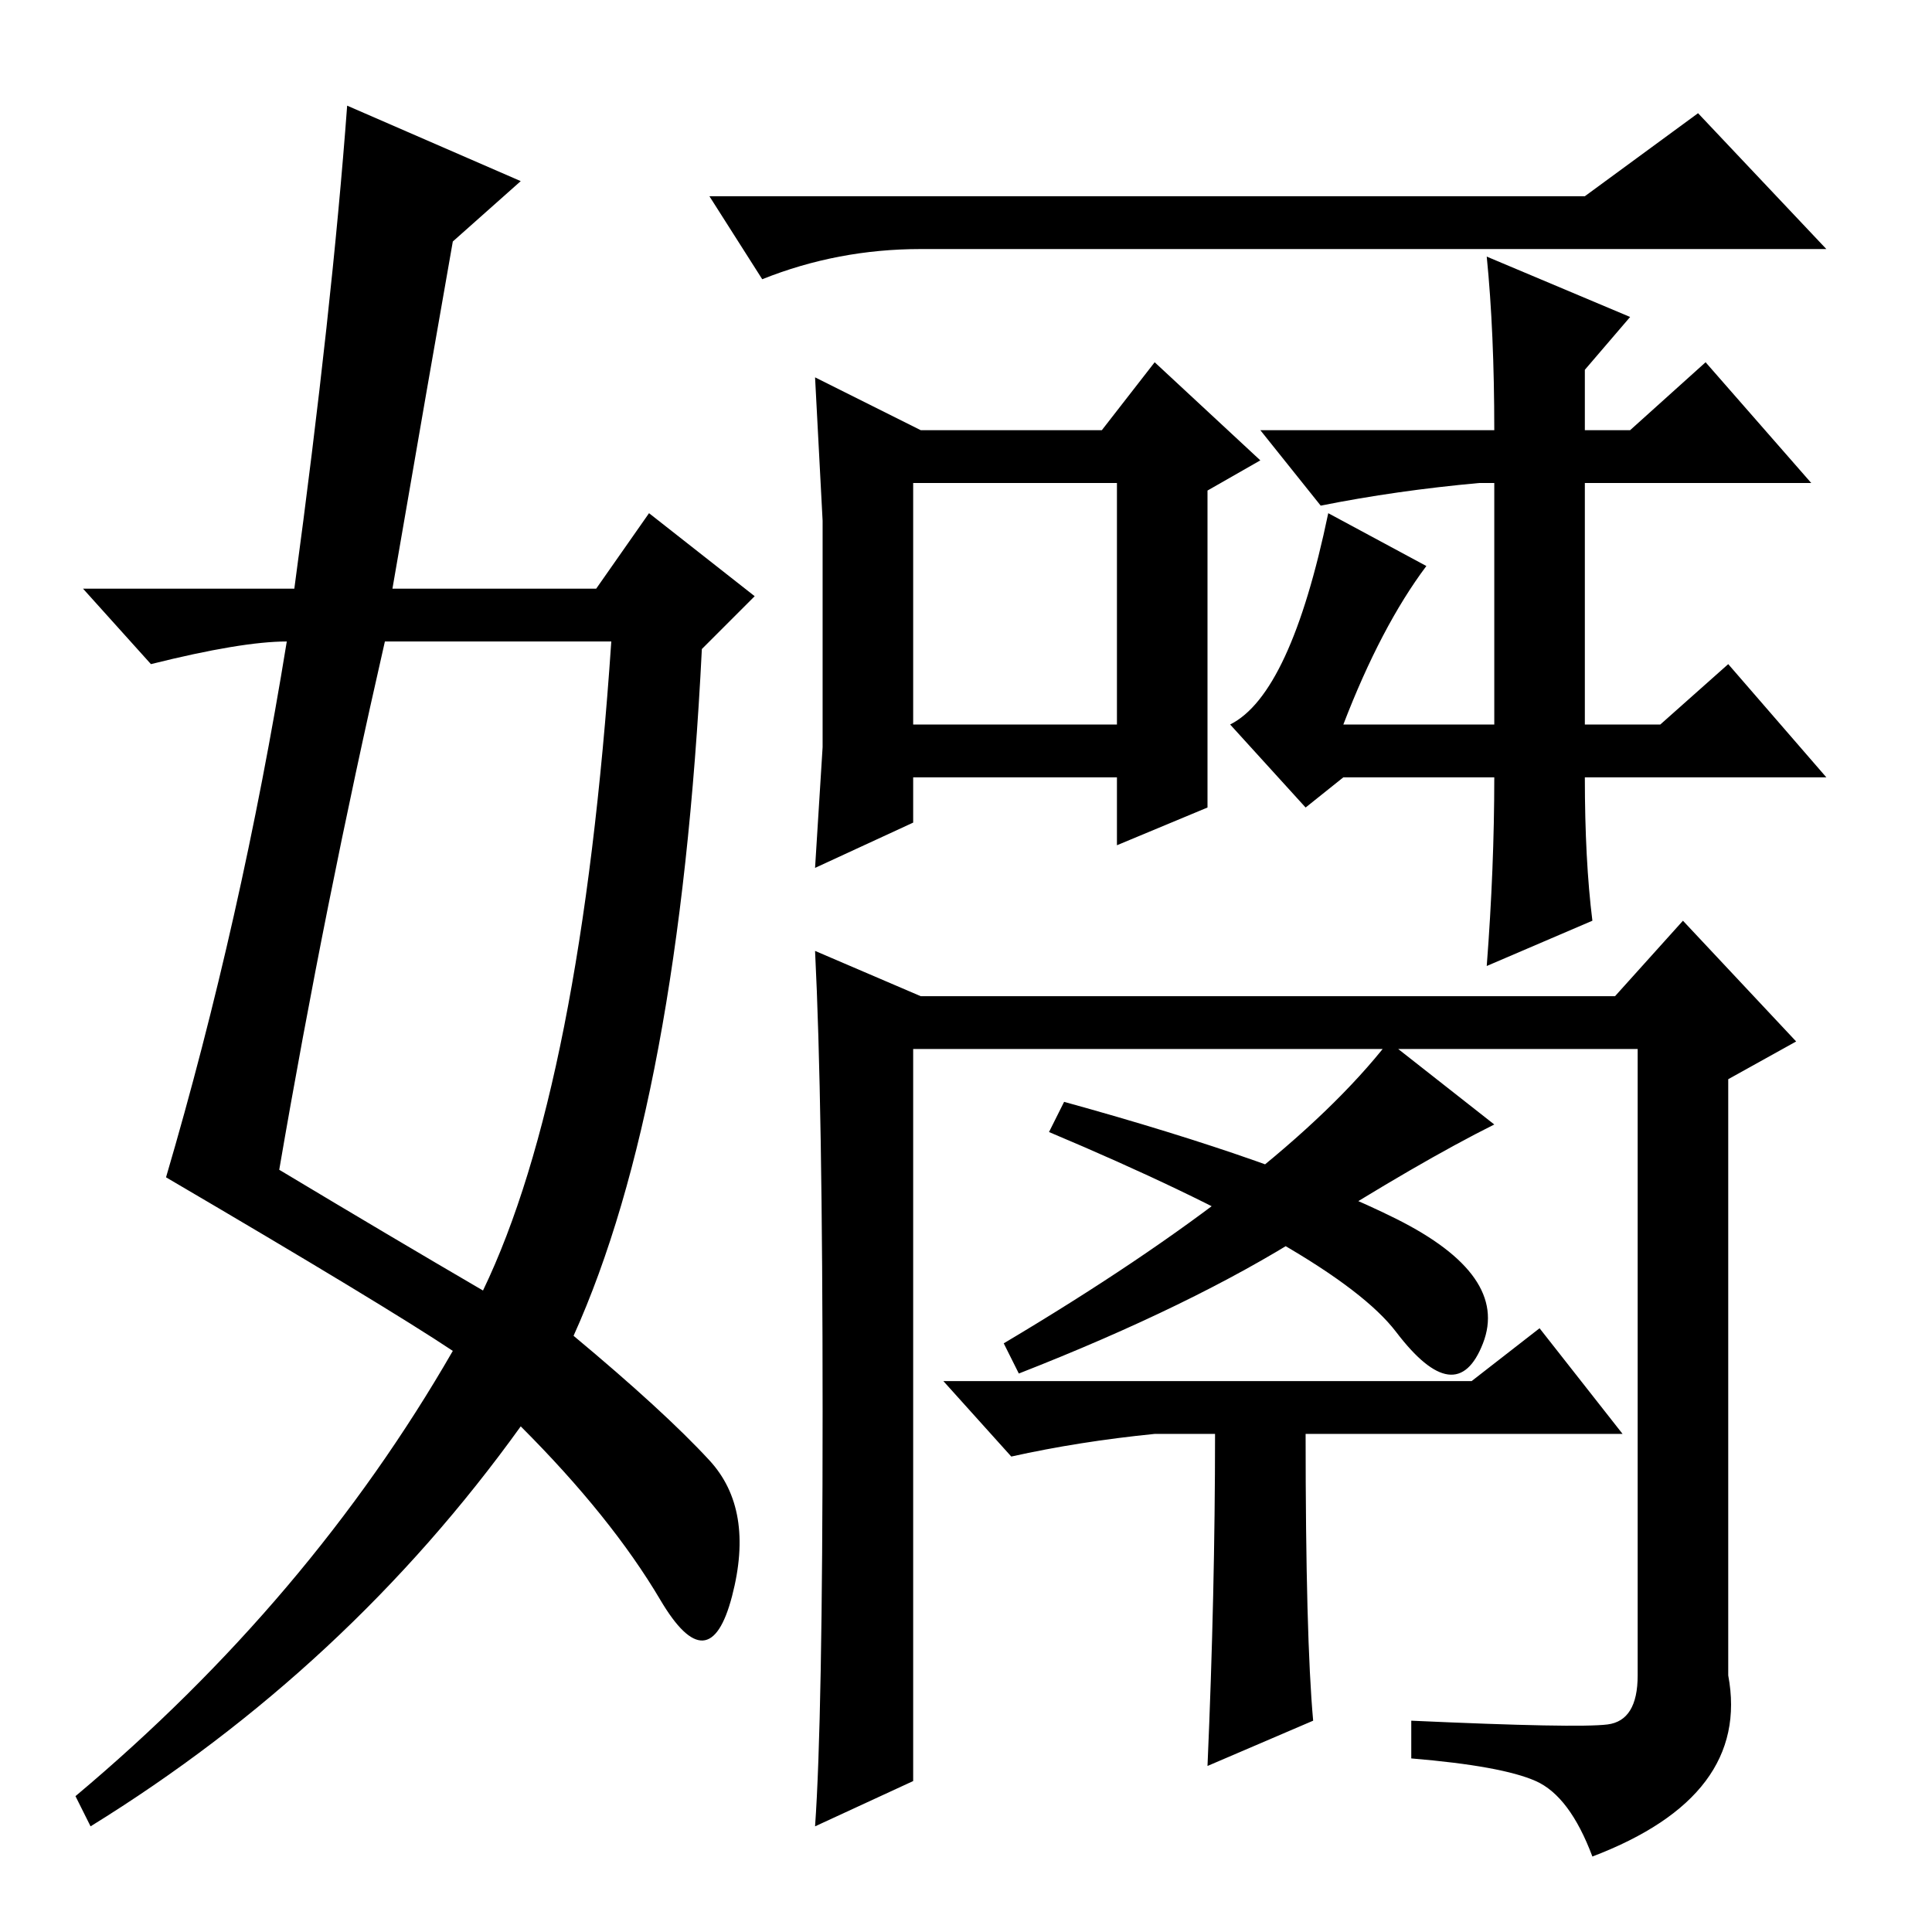 <?xml version="1.0" standalone="no"?>
<!DOCTYPE svg PUBLIC "-//W3C//DTD SVG 1.1//EN" "http://www.w3.org/Graphics/SVG/1.1/DTD/svg11.dtd" >
<svg xmlns="http://www.w3.org/2000/svg" xmlns:xlink="http://www.w3.org/1999/xlink" version="1.1" viewBox="0 -36 256 256">
  <g transform="matrix(1 0 0 -1 0 220)">
   <path fill="currentColor"
d="M210 230l15 11l17 -18h-120q-11 0 -21 -4l-7 11h116zM121 160h27v32h-27v-32zM109 157v30l-1 19l14 -7h24l7 9l14 -13l-7 -4v-42l-12 -5v9h-27v-6l-13 -6zM178 160h20v32h-2q-11 -1 -21 -3l-8 10h31q0 13 -1 23l19 -8l-6 -7v-8h6l10 9l14 -16h-30v-32h10l9 8l13 -15h-32
q0 -11 1 -19l-14 -6q1 13 1 25h-20l-5 -4l-10 11q8 4 13 28l13 -7q-6 -8 -11 -21zM185 79.5q-8 10.5 -46 26.5l2 4q29 -8 44 -15.5t11.5 -16.5t-11.5 1.5zM195 73l9 7l11 -14h-42q0 -27 1 -38l-14 -6q1 23 1 44h-8q-10 -1 -19 -3l-9 10h70zM198 107q-10 -5 -25 -14.5
t-38 -18.5l-2 4q37 22 51 40zM182 117h-61v-97l-13 -6q1 14 1 55t-1 61l14 -6h92l9 10l15 -16l-9 -5v-79q3 -16 -18 -24q-3 8 -7.5 10t-16.5 3v5q22 -1 26 -0.5t4 6.5v83h-30h-5zM46 242l23 -10l-9 -8q-3 -17 -8 -46h27l7 10l14 -11l-7 -7q-3 -60 -17 -91q12 -10 18 -16.5
t3 -18t-9.5 -0.5t-18.5 23q-23 -32 -57 -53l-2 4q31 26 50 59q-9 6 -38 23q10 34 16 71q-6 0 -18 -3l-9 10h28q5 37 7 64zM51 171q-8 -35 -14 -70q15 -9 27 -16q13 27 17 86h-30z" />
  </g>

</svg>
